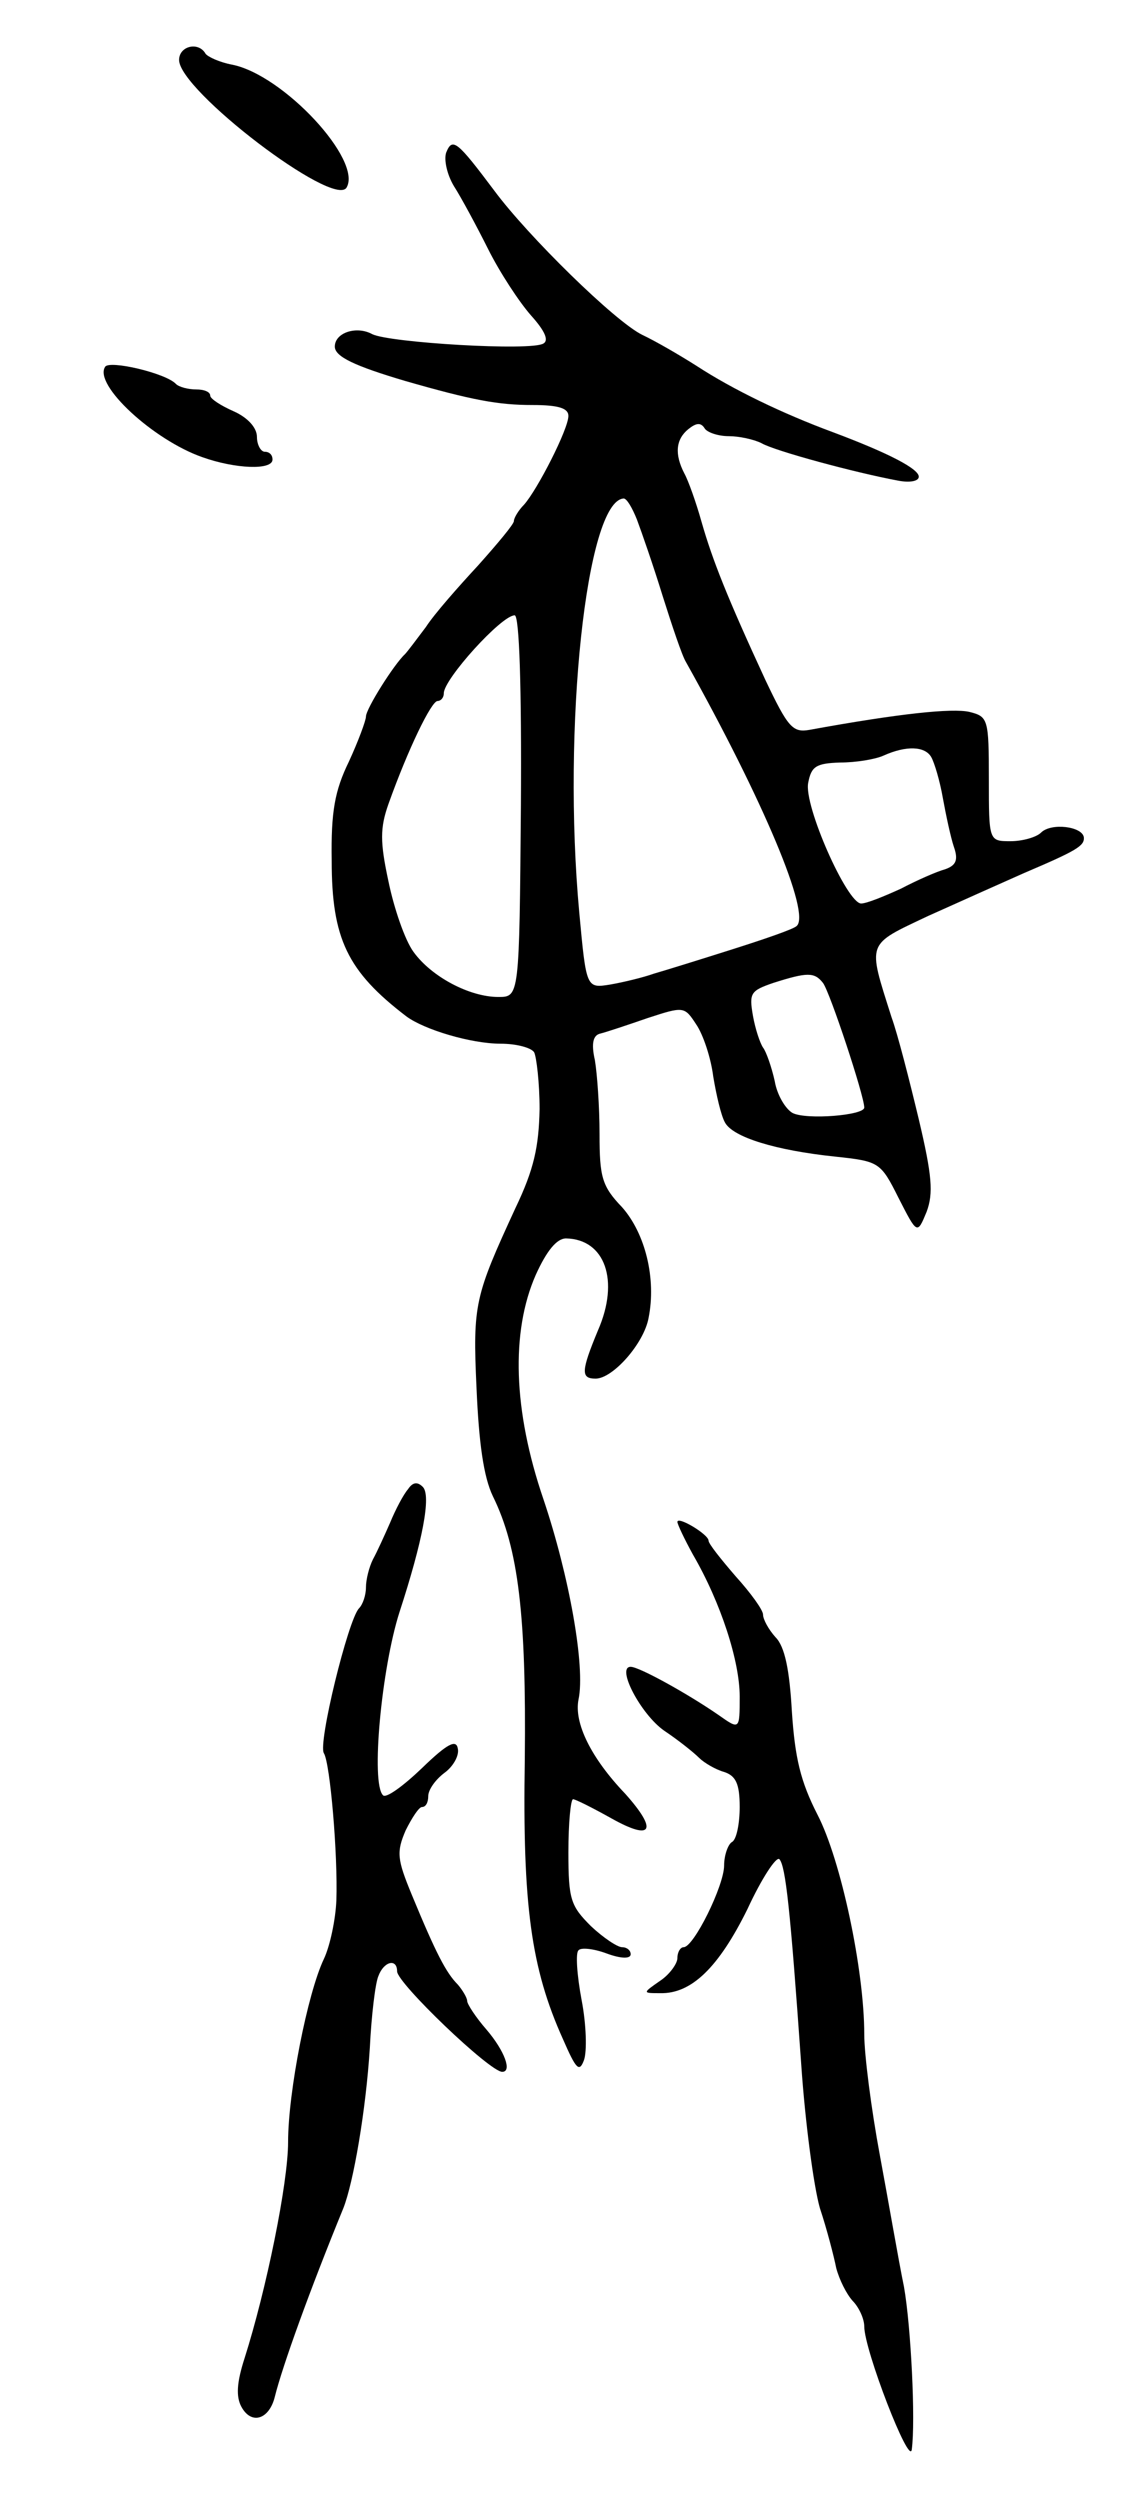 <svg version="1.0" xmlns="http://www.w3.org/2000/svg"
 width="145pt" height="321pt" viewBox="0 0 145 321"
 preserveAspectRatio="xMidYMid meet">
<g transform="translate(0,321) scale(0.1,-0.1)"
fill="#000000" stroke="none">
<path d="M230 3133 c0 -39 198 -190 215 -164 21 35 -81 145 -147 158 -16 3
-31 10 -34 14 -9 16 -34 10 -34 -8z"/>
<path d="M573 3014 c-3 -9 1 -28 10 -43 9 -14 29 -51 44 -81 15 -30 40 -68 55
-85 18 -20 23 -32 16 -36 -15 -10 -198 1 -220 12 -20 11 -48 2 -48 -16 0 -13
26 -25 90 -44 87 -25 120 -31 164 -31 33 0 46 -4 46 -14 0 -17 -40 -95 -57
-114 -7 -7 -13 -17 -13 -21 0 -4 -21 -29 -46 -57 -25 -27 -56 -62 -67 -79 -12
-16 -24 -32 -27 -35 -14 -13 -50 -70 -50 -80 0 -5 -10 -32 -22 -58 -18 -37
-23 -64 -22 -127 0 -100 20 -142 96 -200 23 -17 83 -35 121 -35 20 0 39 -5 43
-11 3 -6 7 -39 7 -73 -1 -48 -7 -77 -31 -127 -52 -113 -55 -123 -50 -231 3
-70 9 -114 21 -139 33 -67 43 -154 41 -338 -3 -187 8 -268 49 -359 17 -39 21
-43 27 -27 4 11 3 46 -3 77 -6 32 -8 61 -4 64 3 4 20 2 36 -4 19 -7 31 -7 31
-1 0 5 -5 9 -11 9 -6 0 -24 12 -40 27 -26 26 -29 34 -29 95 0 38 3 68 6 68 3
0 25 -11 50 -25 52 -29 59 -15 17 32 -44 46 -66 91 -60 121 9 42 -12 159 -45
257 -39 114 -42 215 -10 288 14 31 27 47 39 47 50 -1 69 -54 41 -118 -22 -53
-22 -62 -3 -62 22 0 62 45 68 78 10 50 -4 108 -34 142 -26 27 -29 39 -29 94 0
35 -3 77 -6 95 -5 22 -2 32 7 34 8 2 35 11 61 20 46 15 47 15 62 -8 9 -13 19
-43 22 -67 4 -24 10 -50 15 -59 10 -19 65 -36 142 -44 56 -6 58 -7 81 -53 24
-47 24 -47 36 -18 9 24 7 47 -10 119 -12 50 -27 109 -35 131 -31 98 -33 92 47
130 40 18 96 43 123 55 68 29 78 35 77 46 -2 14 -42 19 -55 6 -6 -6 -24 -11
-39 -11 -28 0 -28 0 -28 80 0 77 -1 80 -25 86 -22 5 -90 -2 -205 -23 -22 -4
-28 3 -57 64 -49 106 -68 154 -82 203 -7 25 -17 53 -22 62 -13 25 -11 44 5 57
10 8 16 9 21 1 3 -5 17 -10 31 -10 13 0 32 -4 42 -9 17 -10 121 -38 175 -48
15 -3 27 -1 27 5 0 10 -38 30 -110 57 -65 24 -129 55 -175 85 -22 14 -53 32
-70 40 -35 17 -147 127 -190 185 -48 64 -54 69 -62 49z m245 -471 c6 -16 21
-59 33 -98 12 -38 25 -77 30 -85 99 -177 161 -324 142 -339 -4 -4 -42 -17 -83
-30 -41 -13 -86 -27 -100 -31 -14 -5 -39 -11 -56 -14 -31 -5 -31 -5 -40 92
-22 238 9 529 57 532 4 0 11 -12 17 -27z m-149 -368 c-2 -245 -2 -245 -29
-245 -37 0 -86 26 -109 58 -11 15 -25 56 -32 90 -11 51 -11 69 0 100 25 70 55
132 63 132 4 0 8 4 8 10 0 18 74 100 91 100 6 0 9 -92 8 -245z m527 63 c4 -7
11 -30 15 -53 4 -22 10 -50 14 -62 6 -17 3 -24 -11 -29 -11 -3 -36 -14 -57
-25 -22 -10 -44 -19 -51 -19 -18 0 -74 126 -68 155 4 21 10 25 41 26 20 0 45
4 56 9 29 13 53 12 61 -2z m-139 -290 c9 -12 53 -145 53 -160 0 -10 -74 -16
-92 -7 -9 5 -20 23 -23 41 -4 18 -11 38 -15 43 -4 6 -10 24 -13 41 -5 29 -3
32 26 42 44 14 53 14 64 0z"/>
<path d="M135 2739 c-15 -23 62 -94 125 -116 42 -15 90 -17 90 -3 0 6 -4 10
-10 10 -5 0 -10 9 -10 19 0 12 -12 25 -30 33 -16 7 -30 16 -30 20 0 5 -8 8
-18 8 -10 0 -22 3 -26 7 -13 14 -86 31 -91 22z"/>
<path d="M524 1298 c-6 -7 -16 -26 -23 -43 -7 -16 -17 -38 -22 -47 -5 -10 -9
-26 -9 -36 0 -10 -4 -22 -9 -27 -14 -15 -53 -174 -45 -186 8 -13 18 -130 16
-189 -1 -24 -8 -58 -16 -75 -21 -44 -46 -171 -46 -235 0 -53 -28 -190 -56
-278 -10 -31 -11 -49 -4 -62 13 -24 36 -16 43 13 10 40 45 137 88 242 13 33
29 126 34 206 2 41 7 83 11 92 7 19 24 23 24 6 0 -15 119 -129 135 -129 13 0
3 27 -20 54 -14 16 -25 33 -25 37 0 4 -6 14 -12 21 -15 15 -28 40 -59 115 -19
46 -20 55 -8 83 8 16 17 30 21 30 5 0 8 6 8 14 0 8 9 21 21 30 11 8 19 22 17
31 -2 12 -13 7 -46 -25 -24 -23 -46 -39 -50 -35 -16 15 -2 163 21 235 30 92
41 150 30 161 -7 7 -13 6 -19 -3z"/>
<path d="M870 1256 c0 -3 9 -22 20 -42 36 -62 60 -137 60 -182 0 -43 0 -43
-27 -24 -39 27 -102 62 -113 62 -19 0 13 -61 43 -82 18 -12 38 -28 45 -35 6
-6 21 -15 32 -18 15 -5 20 -15 20 -45 0 -21 -4 -42 -10 -45 -5 -3 -10 -17 -10
-30 0 -26 -39 -105 -52 -105 -4 0 -8 -6 -8 -14 0 -7 -10 -21 -22 -29 -23 -16
-23 -16 0 -16 40 -1 75 33 112 108 18 39 37 68 41 64 8 -9 14 -64 28 -263 5
-74 16 -157 24 -185 9 -27 18 -62 21 -77 4 -15 13 -33 21 -42 8 -8 15 -23 15
-33 0 -30 58 -180 61 -158 5 37 -1 158 -10 209 -7 34 -20 110 -31 169 -11 59
-20 129 -20 155 0 83 -30 224 -60 282 -22 43 -29 73 -33 133 -3 53 -9 83 -21
95 -9 10 -16 23 -16 29 0 6 -16 28 -35 49 -19 22 -35 42 -35 46 0 8 -40 32
-40 24z"/>
</g>
</svg>
